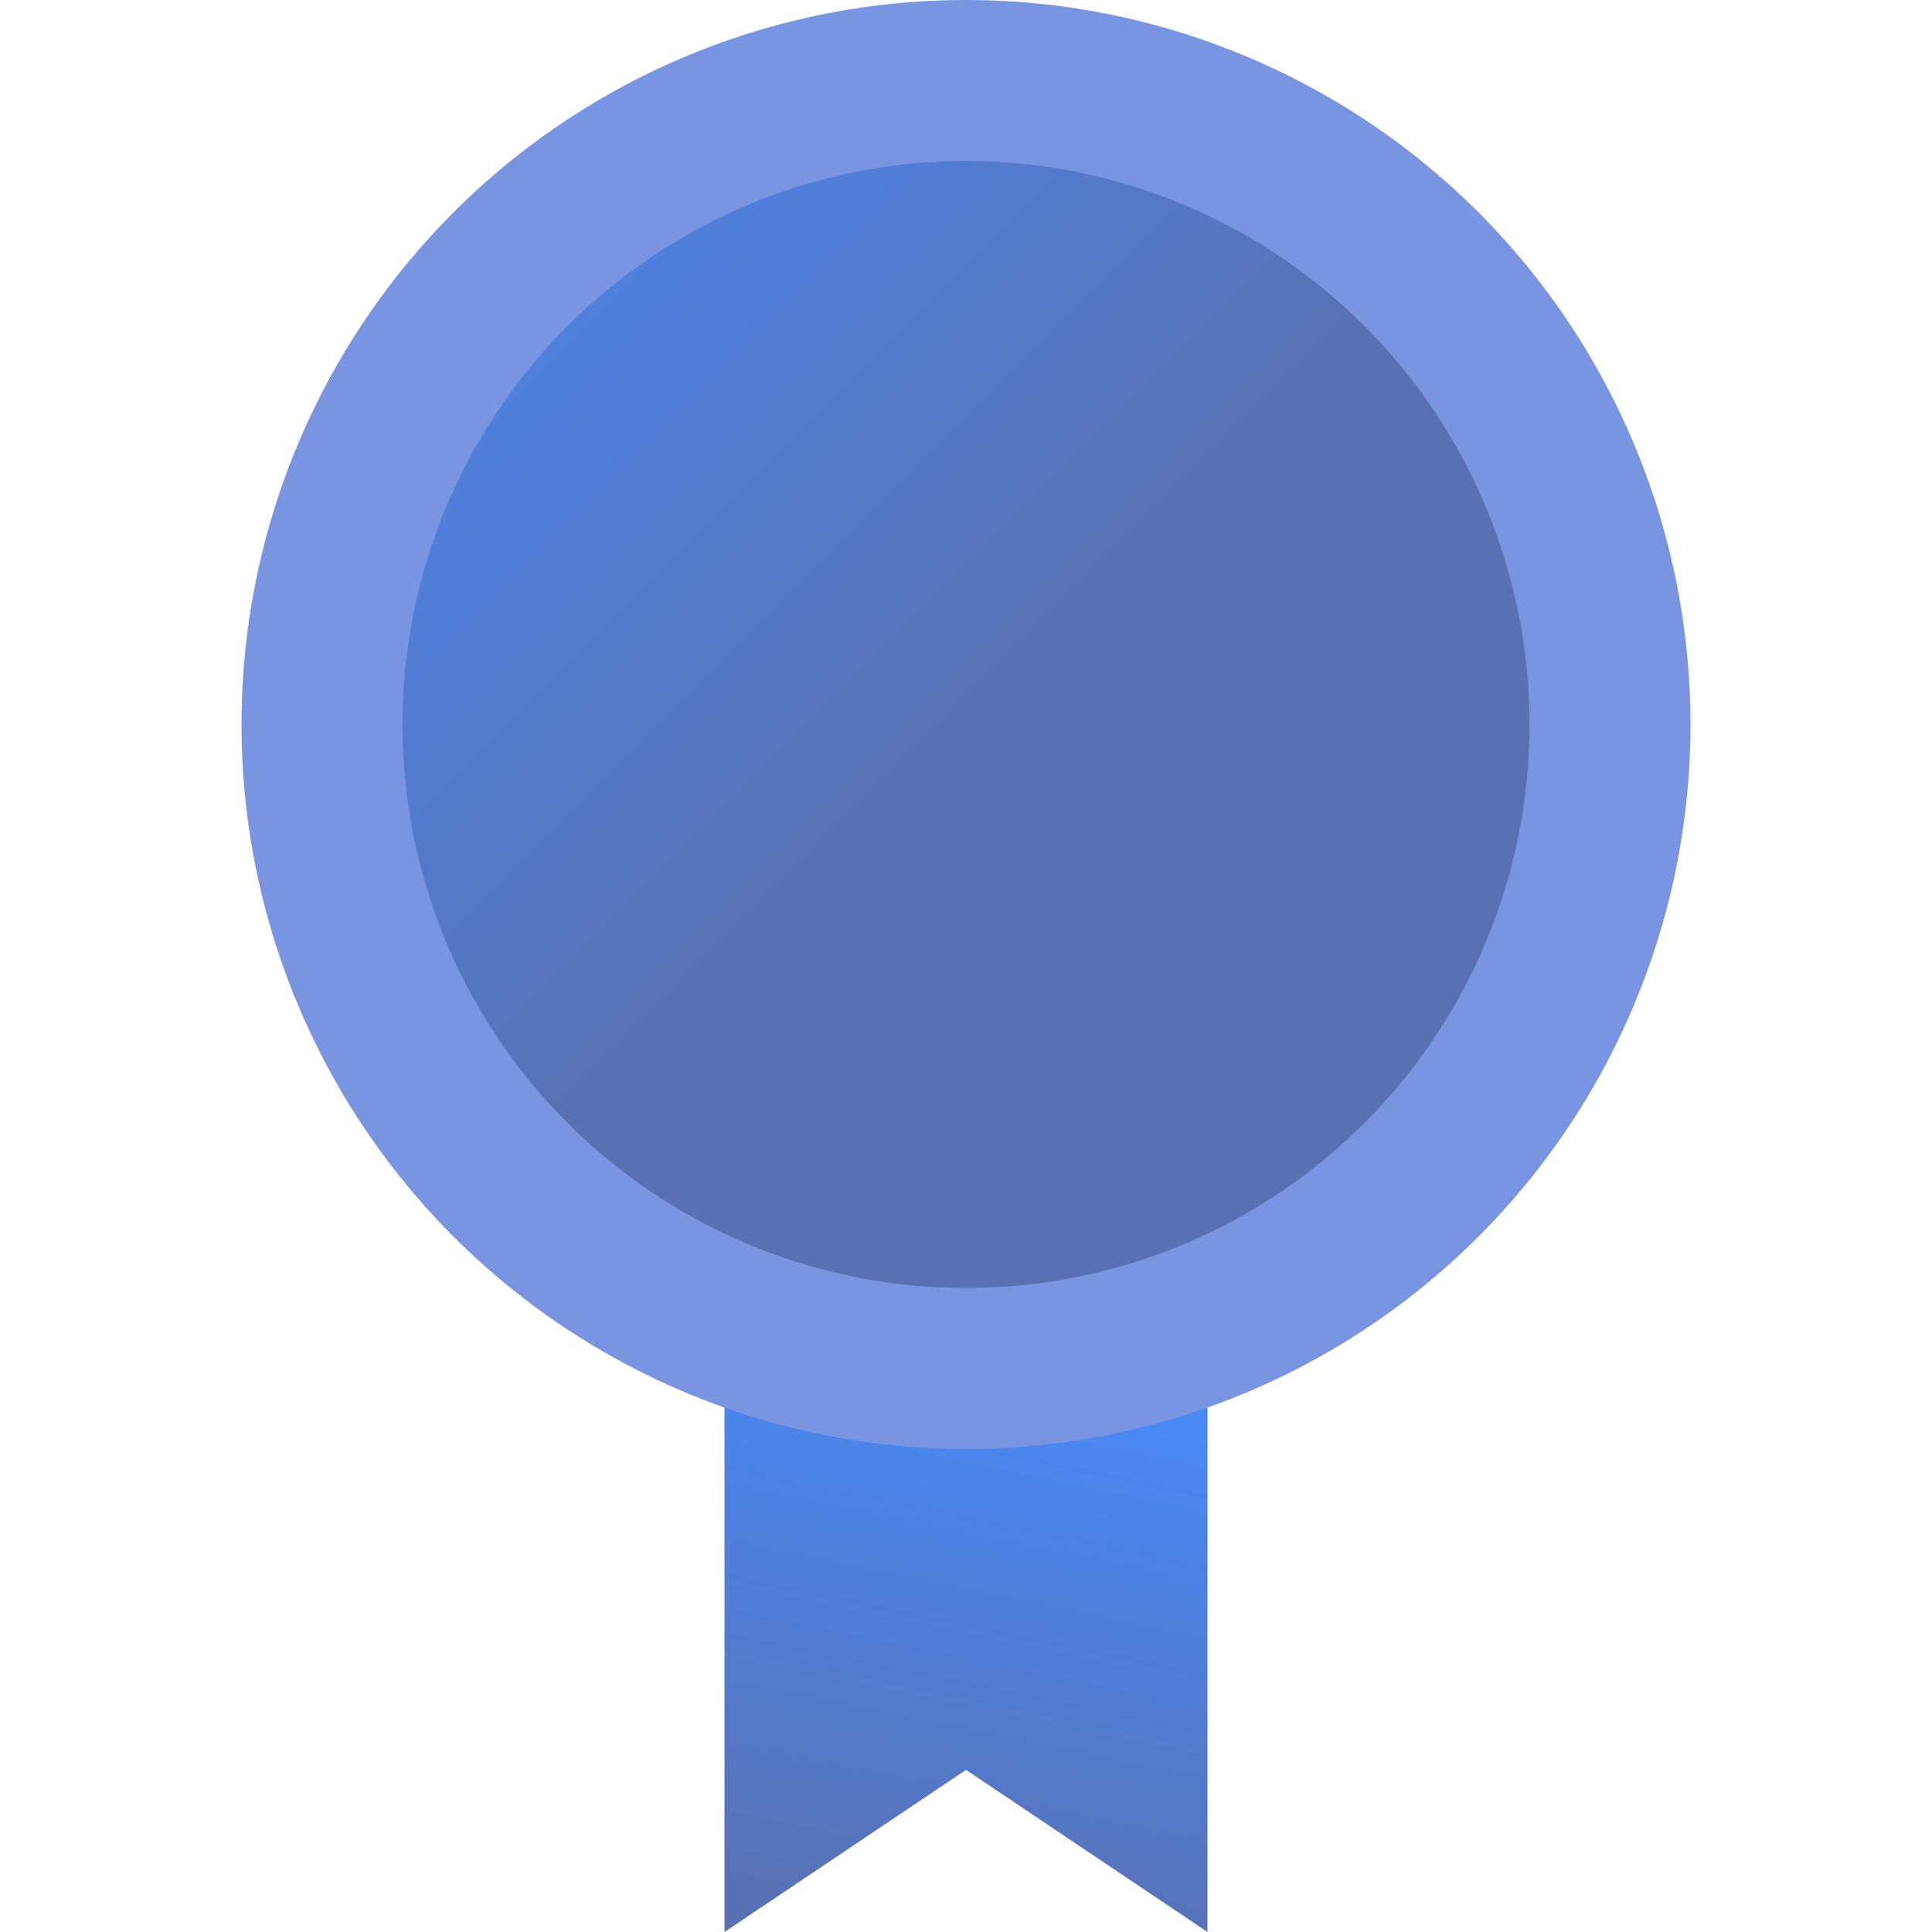 <svg width="24" height="24" viewBox="0 0 24 24" fill="none" xmlns="http://www.w3.org/2000/svg">
<path fill-rule="evenodd" clip-rule="evenodd" d="M9 16V24L12 21.986L15 24V16C12.772 16 11.012 16 9 16Z" fill="url(#paint0_linear_3289_20300)"/>
<circle cx="12" cy="9" r="8" fill="url(#paint1_linear_3289_20300)" stroke="#7994E0" stroke-width="2"/>
<defs>
<linearGradient id="paint0_linear_3289_20300" x1="11.998" y1="16" x2="10.412" y2="23.672" gradientUnits="userSpaceOnUse">
<stop stop-color="#478CFF"/>
<stop offset="1" stop-color="#5971B3"/>
</linearGradient>
<linearGradient id="paint1_linear_3289_20300" x1="3" y1="0" x2="12" y2="9" gradientUnits="userSpaceOnUse">
<stop stop-color="#478CFF"/>
<stop offset="1" stop-color="#5971B3"/>
</linearGradient>
</defs>
</svg>
